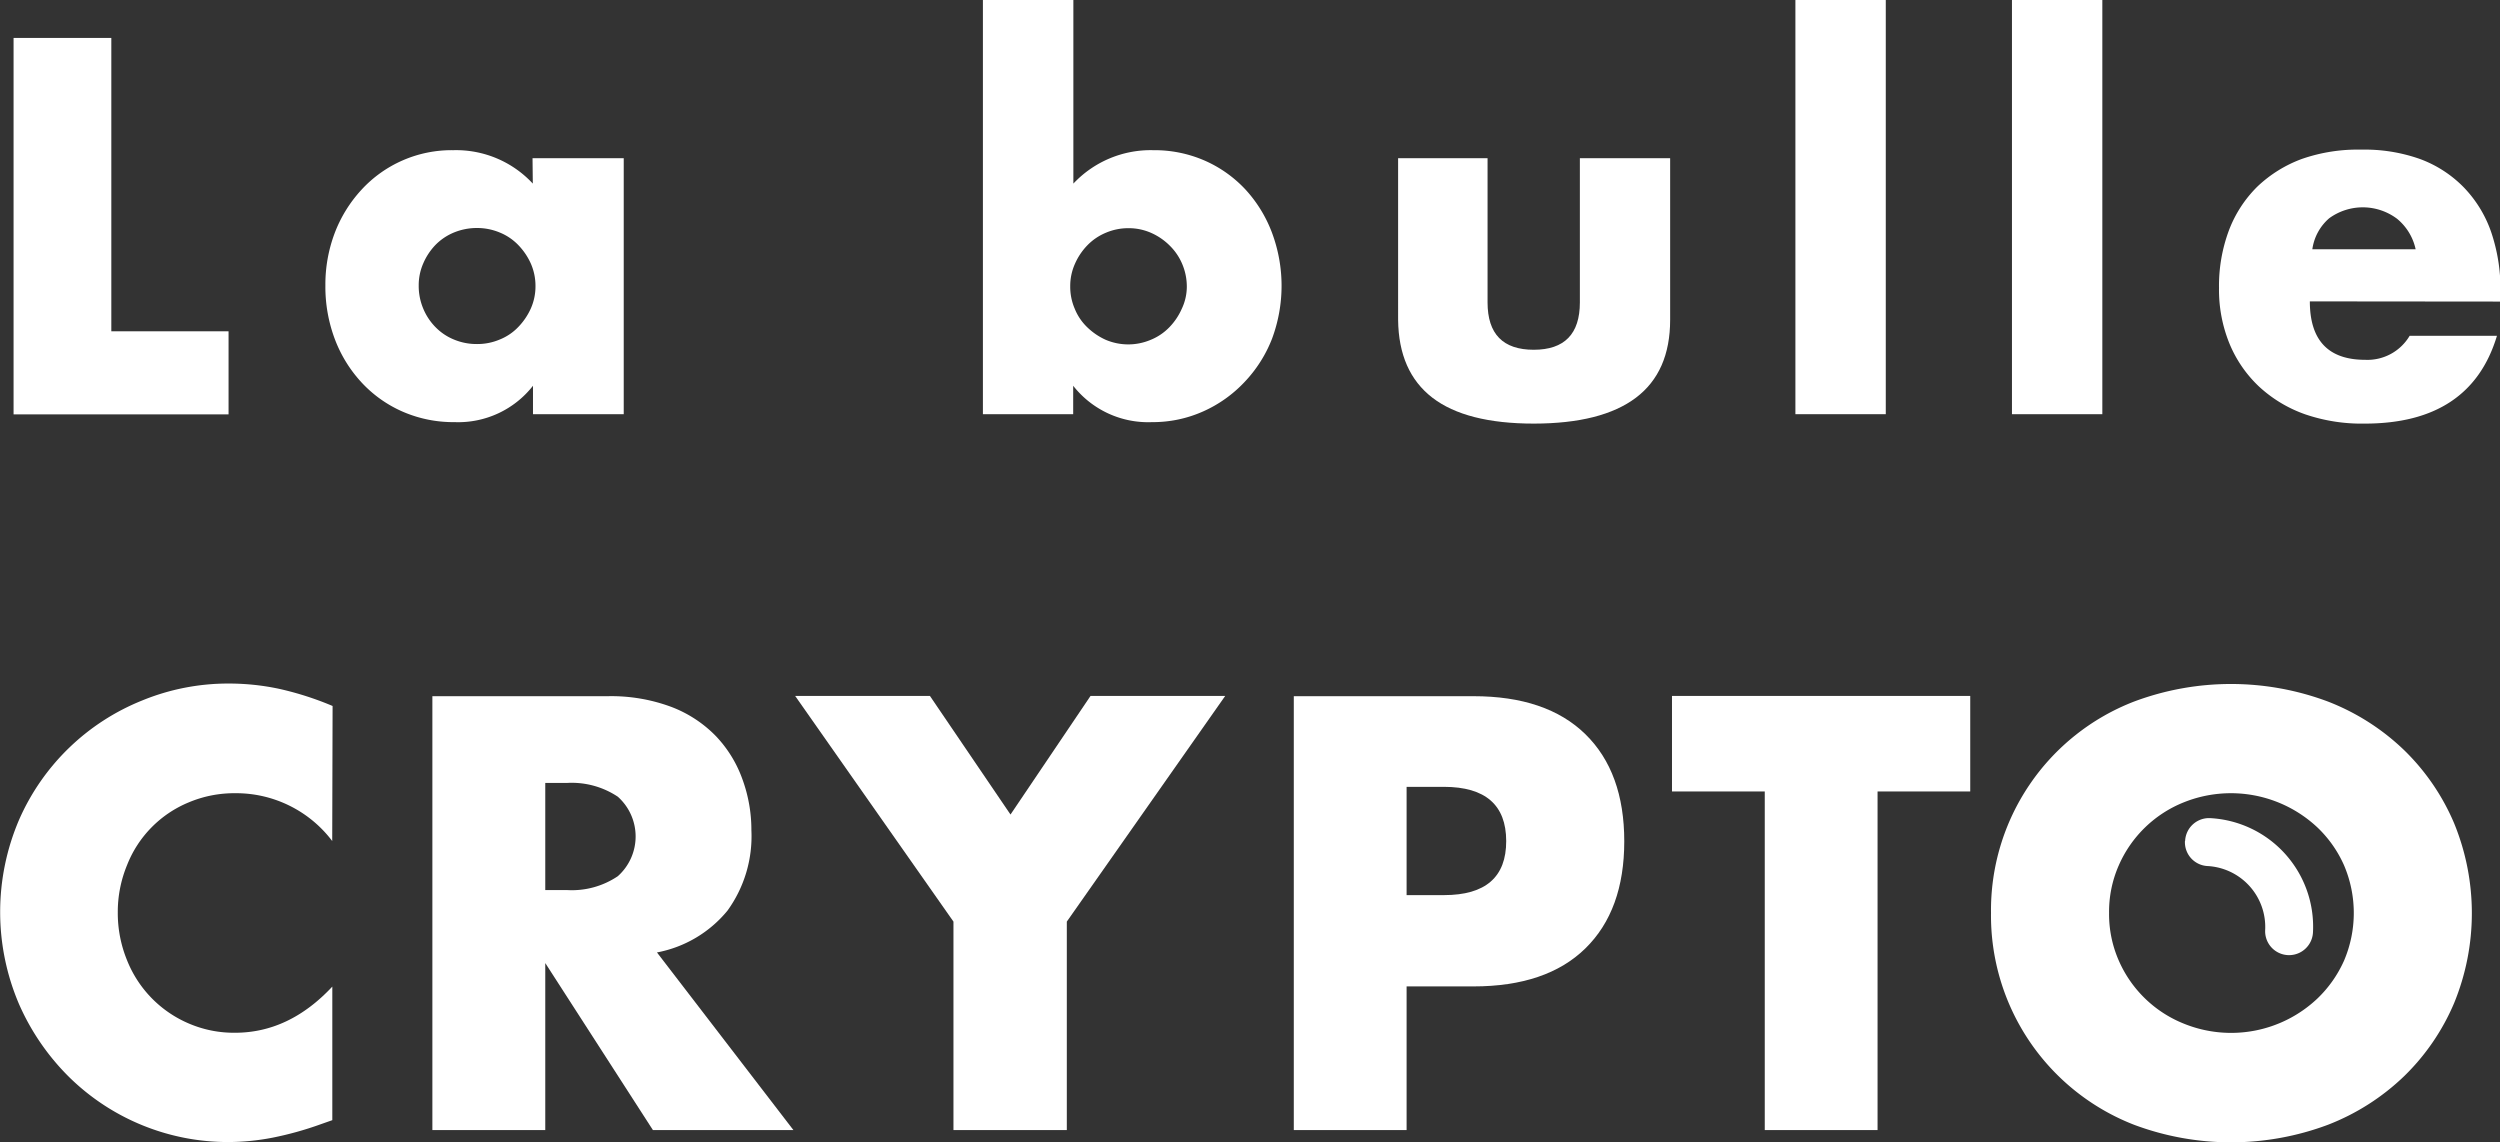<svg id="Calque_1" data-name="Calque 1" xmlns="http://www.w3.org/2000/svg" viewBox="0 0 270.83 123.73"><rect x="0" y="0" width="270.83" height="123.73" fill="#333333" stroke="none"/><title>Bulle_crypto_16x9_logo</title><g id="La-bulle-_-CRYPTO-_-Shape" data-name="La-bulle-+-CRYPTO-+-Shape"><g id="La-bulle-_-CRYPTO" data-name="La-bulle-+-CRYPTO"><g id="La-bulle" style="isolation:isolate"><g style="isolation:isolate"><path d="M422.49,120.11v31.78h12.7v9H411.9V120.11Z" transform="translate(-410.43 -116)" fill="#fff"/><path d="M468.12,133.14H478v27.73h-9.83v-3.08a10.28,10.28,0,0,1-8.49,3.94,13.75,13.75,0,0,1-5.57-1.11,13.34,13.34,0,0,1-4.43-3.1,14.35,14.35,0,0,1-2.95-4.71,16.1,16.1,0,0,1-1.05-5.89,15.76,15.76,0,0,1,1-5.65,14.52,14.52,0,0,1,2.87-4.67,13.27,13.27,0,0,1,10-4.33,11.33,11.33,0,0,1,8.6,3.62Zm-12.33,13.78a6.31,6.31,0,0,0,.49,2.51,6.25,6.25,0,0,0,1.32,2,5.89,5.89,0,0,0,2,1.35,6.35,6.35,0,0,0,2.51.49,6.17,6.17,0,0,0,2.46-.49,5.7,5.7,0,0,0,2-1.35,7,7,0,0,0,1.36-2,5.88,5.88,0,0,0,.51-2.43,6,6,0,0,0-.51-2.46,7,7,0,0,0-1.36-2,5.84,5.84,0,0,0-2-1.35,6.35,6.35,0,0,0-2.46-.49,6.53,6.53,0,0,0-2.51.49,6,6,0,0,0-2,1.35,6.68,6.68,0,0,0-1.32,2A5.87,5.87,0,0,0,455.79,146.92Z" transform="translate(-410.43 -116)" fill="#fff"/><path d="M526.71,116v19.89a11.49,11.49,0,0,1,8.65-3.62,13.59,13.59,0,0,1,5.65,1.16,13.39,13.39,0,0,1,4.38,3.14,14.39,14.39,0,0,1,2.84,4.65,16.44,16.44,0,0,1,0,11.48,14.35,14.35,0,0,1-3,4.71,13.91,13.91,0,0,1-4.46,3.16,13.35,13.35,0,0,1-5.54,1.16,10.32,10.32,0,0,1-8.54-3.94v3.08h-9.78V116ZM539,147.08a6.25,6.25,0,0,0-.49-2.46,6.07,6.07,0,0,0-1.35-2,6.62,6.62,0,0,0-2-1.38,6,6,0,0,0-2.49-.52,6.2,6.2,0,0,0-2.43.49,6,6,0,0,0-2,1.35,6.79,6.79,0,0,0-1.35,2,5.87,5.87,0,0,0-.52,2.46,6,6,0,0,0,.49,2.43,5.77,5.77,0,0,0,1.35,2,7,7,0,0,0,2,1.36,6.23,6.23,0,0,0,4.89,0,5.87,5.87,0,0,0,2-1.35,6.78,6.78,0,0,0,1.35-2A5.61,5.61,0,0,0,539,147.08Z" transform="translate(-410.43 -116)" fill="#fff"/><path d="M571.58,133.14v15.62q0,5.13,5,5.13t5-5.13V133.14h9.78v17.51q0,5.63-3.7,8.43t-11.06,2.81q-7.35,0-11-2.81t-3.71-8.43V133.14Z" transform="translate(-410.43 -116)" fill="#fff"/><path d="M614.72,116v44.87h-9.79V116Z" transform="translate(-410.43 -116)" fill="#fff"/><path d="M638.18,116v44.87h-9.79V116Z" transform="translate(-410.43 -116)" fill="#fff"/><path d="M660.66,148.65q0,6.33,6,6.33a5.31,5.31,0,0,0,4.81-2.6h9.46q-2.86,9.51-14.32,9.51a18.91,18.91,0,0,1-6.44-1,14.36,14.36,0,0,1-5-3,13.41,13.41,0,0,1-3.21-4.65,15.42,15.42,0,0,1-1.14-6.05,17.18,17.18,0,0,1,1.08-6.25,13.24,13.24,0,0,1,3.08-4.73,14,14,0,0,1,4.84-3,18.38,18.38,0,0,1,6.41-1,17.94,17.94,0,0,1,6.32,1,12.81,12.81,0,0,1,4.76,3.06,13.12,13.12,0,0,1,3,4.89,19.25,19.25,0,0,1,1,6.51v1ZM672.12,143a5.87,5.87,0,0,0-2-3.29,6.18,6.18,0,0,0-7.37-.06,5.43,5.43,0,0,0-1.82,3.35Z" transform="translate(-410.43 -116)" fill="#fff"/></g></g><g id="CRYPTO" style="isolation:isolate"><g style="isolation:isolate"><path d="M446.42,207.11a13.06,13.06,0,0,0-10.48-5.18,12.72,12.72,0,0,0-5.08,1,12.15,12.15,0,0,0-6.67,6.8,13.28,13.28,0,0,0-1,5.11,13.5,13.5,0,0,0,1,5.18,12.44,12.44,0,0,0,6.7,6.86,12.36,12.36,0,0,0,5,1q5.87,0,10.54-5v14.47l-1.25.44a36.14,36.14,0,0,1-5.24,1.46,25.51,25.51,0,0,1-4.8.47,24.54,24.54,0,0,1-17.18-7,25.55,25.55,0,0,1-5.46-7.92,25.38,25.38,0,0,1,0-20,24.52,24.52,0,0,1,13.32-12.91,24.5,24.5,0,0,1,9.41-1.84,26,26,0,0,1,5.52.59,33.9,33.9,0,0,1,5.71,1.84Z" transform="translate(-410.43 -116)" fill="#fff"/><path d="M496.38,238.42H481.16L469.5,220.33v18.09H457.27v-47h19a18.67,18.67,0,0,1,6.86,1.15,13.33,13.33,0,0,1,4.83,3.15,13.17,13.17,0,0,1,2.87,4.62,16,16,0,0,1,1,5.61,13.75,13.75,0,0,1-2.59,8.7,13,13,0,0,1-7.64,4.53Zm-26.88-26h2.31a8.9,8.9,0,0,0,5.55-1.5,5.77,5.77,0,0,0,0-8.61,9,9,0,0,0-5.55-1.49H469.5Z" transform="translate(-410.43 -116)" fill="#fff"/><path d="M513.72,215.84l-17.15-24.45h14.6l8.73,12.85,8.67-12.85h14.59L526,215.84v22.58H513.72Z" transform="translate(-410.43 -116)" fill="#fff"/><path d="M562.81,238.42H550.59v-47h19.46q7.92,0,12.13,4.12t4.21,11.6q0,7.48-4.21,11.6t-12.13,4.12h-7.24Zm0-25.45h4.05q6.75,0,6.74-5.86t-6.74-5.87h-4.05Z" transform="translate(-410.43 -116)" fill="#fff"/><path d="M613.83,201.74v36.68H601.61V201.74H591.56V191.39h32.31v10.35Z" transform="translate(-410.43 -116)" fill="#fff"/></g><g style="isolation:isolate"><path d="M626.12,214.9A24.24,24.24,0,0,1,641.62,192a29.94,29.94,0,0,1,21,0,24.82,24.82,0,0,1,8.26,5.27,24.21,24.21,0,0,1,5.4,7.89,25.67,25.67,0,0,1,0,19.53,24.21,24.21,0,0,1-5.4,7.89,24.82,24.82,0,0,1-8.26,5.27,29.94,29.94,0,0,1-21,0,24.31,24.31,0,0,1-15.5-22.93Zm12.79,0a12.5,12.5,0,0,0,1.06,5.18,12.92,12.92,0,0,0,7.08,6.83,13.6,13.6,0,0,0,14.4-2.71,13,13,0,0,0,2.91-4.12,13.16,13.16,0,0,0,0-10.35,12.84,12.84,0,0,0-2.91-4.12,13.69,13.69,0,0,0-14.4-2.71,12.92,12.92,0,0,0-7.08,6.83A12.45,12.45,0,0,0,638.91,214.9Z" transform="translate(-410.43 -116)" fill="#fff"/></g></g></g><path id="Shape" d="M647.13,207.11a2.58,2.58,0,0,0,2.44,2.71,6.61,6.61,0,0,1,6.25,6.94A2.58,2.58,0,0,0,661,217a11.78,11.78,0,0,0-11.14-12.37,2.59,2.59,0,0,0-2.71,2.45Z" transform="translate(-410.43 -116)" fill="#fff"/></g></svg>